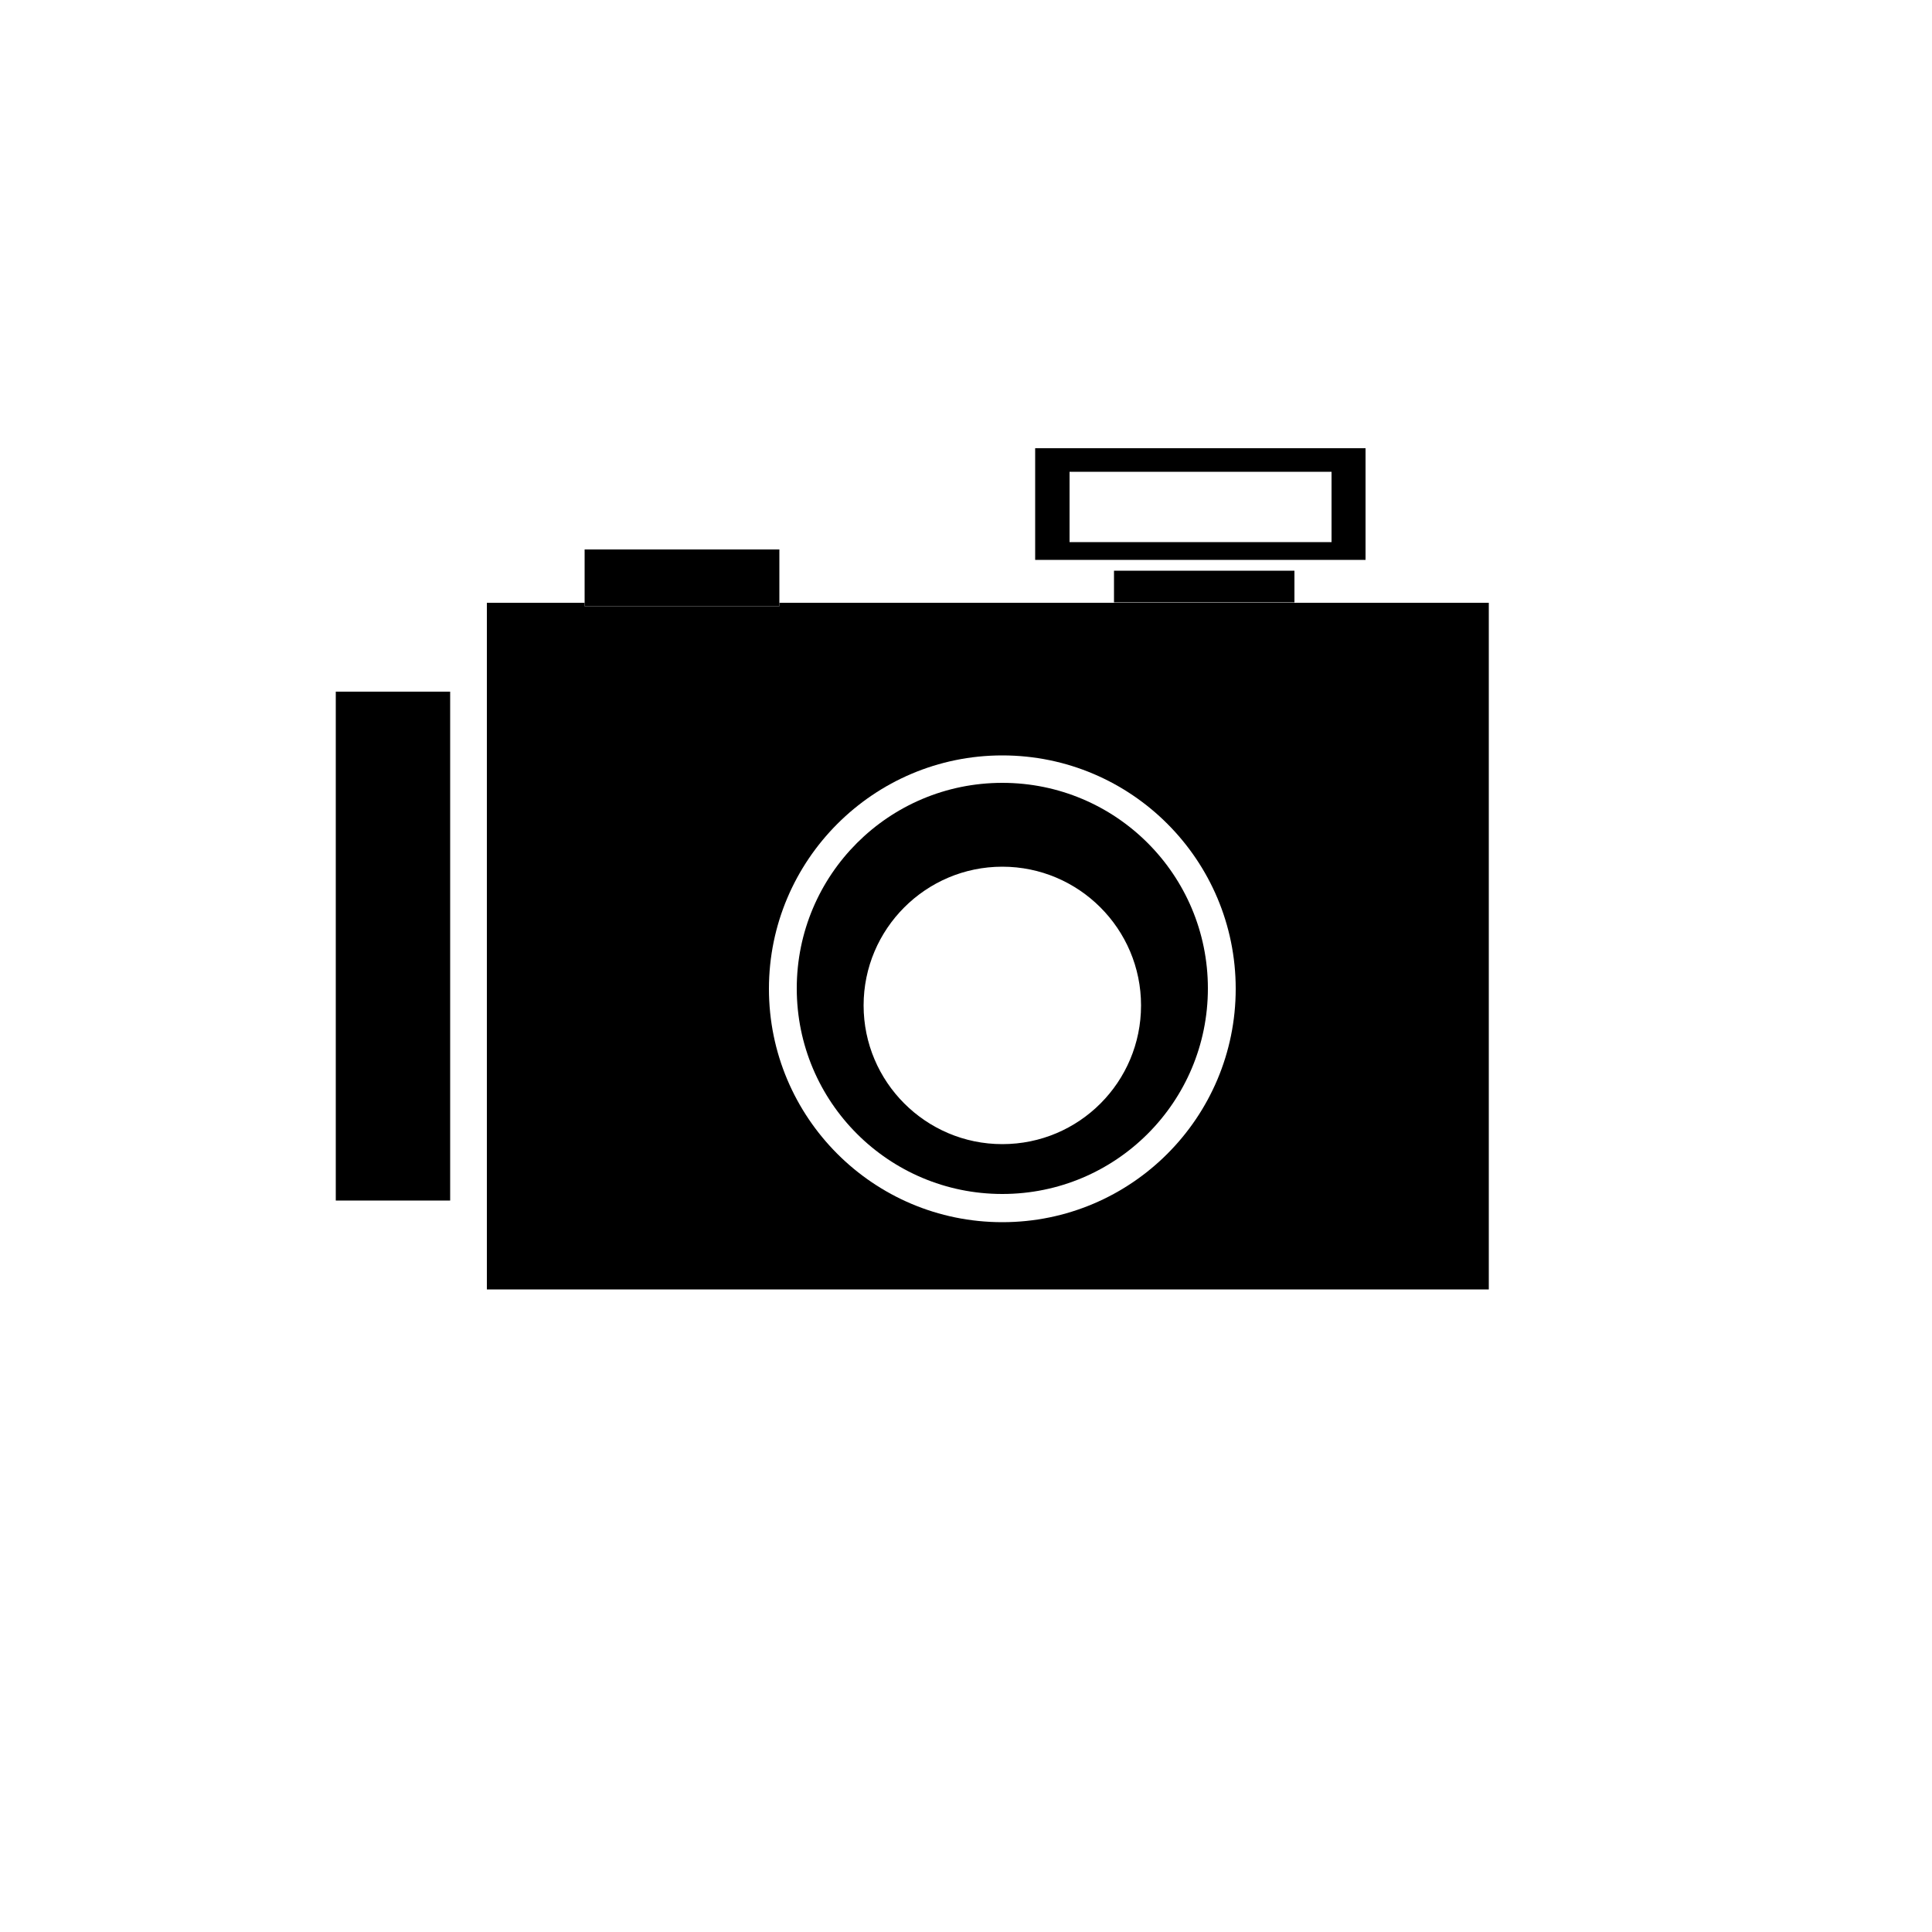 <?xml version="1.0" encoding="utf-8"?>
<!-- Generator: Adobe Illustrator 22.1.0, SVG Export Plug-In . SVG Version: 6.00 Build 0)  -->
<svg version="1.1" xmlns="http://www.w3.org/2000/svg" xmlns:xlink="http://www.w3.org/1999/xlink" x="0px" y="0px"
	 viewBox="0 0 500 500" style="enable-background:new 0 0 500 500;" xml:space="preserve">
<style type="text/css">
	.st0{display:none;}
	.st1{display:inline;}
	.st2{fill:#1D1D1B;}
	.st3{fill:none;stroke:#1D1D1B;stroke-miterlimit:10;}
	.st4{fill:#13110C;}
	.st5{fill:#FFFFFF;stroke:#13110C;stroke-miterlimit:10;}
	.st6{fill:none;stroke:#13110C;stroke-miterlimit:10;}
	.st7{fill:#FFFFFF;stroke:#13110C;stroke-width:3;stroke-miterlimit:10;}
	.st8{fill:none;}
	.st9{fill:none;stroke:#13110C;stroke-width:2;stroke-miterlimit:10;}
	.st10{fill:#13110C;stroke:#FFFFFF;stroke-width:0.25;stroke-miterlimit:10;}
	.st11{fill:#FFFFFF;stroke:#13110C;stroke-width:0.25;stroke-miterlimit:10;}
	.st12{fill:none;stroke:#FFFFFF;stroke-width:0.25;stroke-miterlimit:10;}
	.st13{fill:none;stroke:#000000;stroke-miterlimit:10;}
	.st14{fill:none;stroke:#13110C;stroke-width:0.75;stroke-miterlimit:10;}
</style>
<g id="Calque_3" class="st0">
	<g class="st1">
		<rect x="200" y="225.1" class="st2" width="111" height="54.8"/>
		<circle class="st2" cx="255.8" cy="54.6" r="9.6"/>
		<line class="st3" x1="262.5" y1="65.9" x2="276.2" y2="91.5"/>
		<line class="st3" x1="245.9" y1="65.9" x2="232.2" y2="91.5"/>
		
			<rect x="246.8" y="199.4" transform="matrix(-1.836970e-16 1 -1 -1.836970e-16 466.575 -44.746)" class="st2" width="17.8" height="23"/>
		<g>
			<path d="M169,91.5v107.9h170V91.5H169z M213.4,145.5c-5.3,0-9.6-4.3-9.6-9.6c0-5.3,4.3-9.6,9.6-9.6c5.3,0,9.6,4.3,9.6,9.6
				C223,141.2,218.7,145.5,213.4,145.5z M286.3,177.7h-62.8v-11h62.8V177.7z M290.2,145.5c-5.3,0-9.6-4.3-9.6-9.6
				c0-5.3,4.3-9.6,9.6-9.6c5.3,0,9.6,4.3,9.6,9.6C299.8,141.2,295.5,145.5,290.2,145.5z"/>
		</g>
		<path class="st2" d="M317.1,230.5c0,0,36.3-9.1,35,86h-17.5c0,0,4.4-59.7-17.5-70.7"/>
		<path class="st2" d="M334.2,322.3c0,0-17.6,6.9-12.3,35h16.6c0,0-8.6-20.6,12.7-17.5c0,0,16.6-1.7,11.9,17.5h17.1
			c0,0,8.9-35-29.1-35h-12.6"/>
		<path class="st2" d="M193.7,230.5c0,0-36.3-9.1-35,86h17.5c0,0-4.4-59.7,17.5-70.7"/>
		<path class="st2" d="M176.6,322.3c0,0,17.6,6.9,12.3,35h-16.6c0,0,8.6-20.6-12.7-17.5c0,0-16.6-1.7-11.9,17.5h-17.1
			c0,0-8.9-35,29.1-35h12.6"/>
		<polygon class="st2" points="223,312.8 290.2,312.8 256.4,341.6 		"/>
		<rect x="224.7" y="286.1" class="st2" width="64.2" height="20.4"/>
		<polyline class="st2" points="290.2,321.6 290.2,420.6 273.3,420.6 273.3,334.4 		"/>
		<polyline class="st2" points="225.9,322.6 225.9,420.6 242.9,420.6 242.9,335.3 		"/>
		<rect x="190.9" y="425.9" class="st2" width="54.3" height="28.1"/>
		<rect x="270.9" y="425.9" class="st2" width="54.3" height="28.1"/>
	</g>
</g>
<g id="Calque_1" class="st0">
	<g class="st1">
		<path d="M273.3,406c9.6-10.2,4.8-21,4.8-21c-8.6-18-26.5-10.8-26.5-10.8c-17.3,11-9.4,25.9-9.4,25.9c8.8,16.4,24.3,10.2,24.3,10.2
			c7.2,4.5,12.1,1.1,12.1,1.1C271.1,411.5,273.3,406,273.3,406z M258.8,384.3c0.3-0.2,0.5-0.4,0.9-0.4c0.4,0,0.7,0.1,0.9,0.4
			s0.4,0.5,0.4,0.9c0,0.3-0.1,0.6-0.4,0.9s-0.5,0.4-0.9,0.4c-0.3,0-0.6-0.1-0.9-0.4c-0.3-0.2-0.4-0.5-0.4-0.9
			S258.6,384.6,258.8,384.3z M262.6,399.7l-0.1,0.1c-0.9-0.1-1.8-0.1-2.7-0.1c-0.9,0-1.8,0-2.7,0.1l-0.1-0.1v-0.5l0.1-0.1
			c0.7,0,1.1-0.1,1.2-0.1c0.1,0,0.2-0.1,0.2-0.1c0.1-0.1,0.1-0.2,0.1-0.3c0-0.1,0.1-0.6,0.1-1.5c0-0.8,0.1-1.4,0.1-1.9V393
			c0-0.3,0-0.7,0-1.2c0-0.5-0.1-0.8-0.1-1c0-0.1-0.1-0.2-0.2-0.3c-0.1-0.1-0.3-0.1-0.6-0.1l-0.9,0l-0.1-0.1v-0.5l0.1-0.1
			c1.4-0.2,2.6-0.5,3.6-0.8l0.2,0.1c-0.1,1-0.1,2.2-0.1,3.7v2.5c0,0.2,0,0.7,0,1.6c0,0.9,0.1,1.4,0.1,1.6s0.1,0.3,0.2,0.3
			c0.1,0.1,0.1,0.1,0.2,0.1c0.1,0,0.5,0.1,1.2,0.1l0.1,0.1V399.7z"/>
	</g>
	<g class="st1">
		<path class="st4" d="M536,365.8c0,0-0.5-0.8-3.9-1.1l-63.4-3.5c0,0-1.8-0.5-1.9,0.9c0,0-2.4-0.6-3,0.8c0,0-5.7,9.3-5.2,18.2
			c0,0-0.6,2.4,2.2,2.8l2.6,0.3l0.1,1.4h0.6h0.4l-0.1,1.5l1.6,0.3c0,0,3.6-11.1,5.2-11.7c0,0,1.6-0.7,2.6-0.7l36.4,2.8l-0.2,0.8
			l2.9,0.5c0,0-1.9,1.9-1.8,3.1c0,0-1.8,6.7-2.2,7.8l4,0.3l1.2,0.2l0.1,2h4.4l1.2-0.7l-0.1-2.2l9.7,0.4c0,0,1.9,0.2,2.8-2.6
			c0.9-2.8,4.2-4.1,4.2-4.1v-14.1C536.5,369.3,536.7,366.3,536,365.8z"/>
		<polygon class="st5" points="472.3,372.7 472.3,374.7 520,378.2 520.4,376.2 		"/>
		<polygon class="st5" points="472.3,370.2 472.3,372.2 520,375.7 520.4,373.7 		"/>
		<path class="st4" d="M524,361.5c0,0-1.2-0.4-1.2,2.3h2.3C525,363.8,525.6,361.2,524,361.5z"/>
		<path class="st6" d="M472.9,375.2c0,0-2.9-1.9-6.9,12.3c0,0-6.8,6.4-13.3,8.2l45.6,5.8c0,0,8.1-4.7,8.1-5.9c0,0,2.6-3.5,2.9-6.6
			c0.3-3.1,2.2-10.7,4.2-11.2L472.9,375.2z"/>
		<path class="st7" d="M511.4,369.5l6.1,0.3l-0.9,7c0,0-0.6,0.4-0.6,2.1l-2.6,0.9l-3.9-0.7C509.5,379.2,509,371.4,511.4,369.5z"/>
	</g>
	<g class="st1">
		<path class="st8" d="M501,282.8c0,0,2.2,0.3,1.8,3c0,0,5.8-0.5,6.5,0l3.5-1.5c0,0,1.1-6.7-2.8-7.3
			C509.9,277,502.4,279.7,501,282.8z"/>
		<path class="st8" d="M521,294.8c-12.2-7.5-18.8-4.7-18.8-4.7c-1.9,4.4-6.4,5.5-6.4,5.5c1.2,0.8,0,3.8,0,3.8l5.1,0.7
			c6.6,1.1,5.9,12.4,5.9,12.4c0.7,0.1,5.9-5.5,5.9-5.5c1.9-5.5,5.7-5.3,5.7-5.3C524.7,295.8,521,294.8,521,294.8z"/>
		<path class="st4" d="M523.2,298.5c0,0,2.6-6.5-1.6-8.5l-4.3-4.5c0,0,1.6-8.5-7.3-8.5c3.9,0.6,2.8,7.3,2.8,7.3l-3.5,1.5
			c-0.7-0.5-6.5,0-6.5,0c0.4-2.7-1.8-3-1.8-3c1.4-3.1,8.9-5.8,8.9-5.8s-5.5-3.1-14.1,4.2c0,0-9.5,2.3-8.1,11.6l-4.5,0.4l0.1,1.9
			l-3-1.1c0,0-0.7-0.8-2.8,0l-8.8,3.8c0,0-0.1,0.6-0.1,1.8l4.7-1.8l5.7,2.9c0,0,1.3-0.7,2.2,0l5.1,2.9v1.2l8.5,4.3
			c0,0,4.3,2.7,3.3,8.8l0,6.8c0,0-1.1,3-4.3,3c1.3,0.2,2.7-0.1,3.9-1.4l2.2-2.3v-1.8c0,0,2.6,1.1,4.3-0.3c0,0,3.5-2.7,3.9-6.5
			l1.8-1.1l2.2-0.7c0,0,0.8,2.3,3.1,1.4c0,0,6.2-4.2,6.5-8.2c0,0,0.9-2.3-0.9-4.1C520.6,302.7,523,300.5,523.2,298.5z M495.1,292.7
			c-4.2,1-5.2-1.8-5.2-1.8c-1-3.4,1.7-5.5,1.7-5.5c2.1-2.6,5.1-1.5,5.1-1.5c2,0.2,2.9,1.6,2.9,1.6
			C500.3,291.2,495.1,292.7,495.1,292.7z M518.6,301.7c0,0-3.8-0.3-5.7,5.3c0,0-5.3,5.7-5.9,5.5c0,0,0.7-11.4-5.9-12.4l-5.1-0.7
			c0,0,1.2-3,0-3.8c0,0,4.5-1.1,6.4-5.5c0,0,6.6-2.8,18.8,4.7C521,294.8,524.7,295.8,518.6,301.7z"/>
		<path class="st4" d="M469.7,309.4c-0.4-1.7-0.7-3.8-0.9-5.9C468.8,305,469,307.2,469.7,309.4z"/>
		<path class="st4" d="M468.9,301.9c-0.1-0.9-0.1-1.7-0.1-2.3l0,0c-0.1,1.2,0,2.6,0.1,3.9C468.8,302.5,468.9,301.9,468.9,301.9z"/>
		<path class="st4" d="M472.4,313.4c-1.3-1-2.1-2.4-2.6-4c0.5,2.2,0.9,3.8,0.9,3.8l17.4,12.2c2.4,1.7,4.2,2.3,5.7,2.3
			c-1.9-0.2-3.5-1.4-3.5-1.4L472.4,313.4z"/>
		<path class="st4" d="M494.5,323.1l0-5.6c0.9-5-2.7-7.3-2.7-7.3l-7.1-3.5v-1l-4.3-2.3c-0.8-0.5-1.9,0-1.9,0l-4.8-2.3l-3.9,1.5
			c0,0.5,0,1.1,0.1,1.9c0,0,0,0.5,0,1.3c0.2,1.7,0.5,3.4,0.8,4.8c0.4,1.3,1.1,2.5,2.2,3.3l15,10.5c0,0,1.3,0.9,3,1.1
			C493.5,325.6,494.5,323.1,494.5,323.1z"/>
	</g>
	<g class="st1">
		<path class="st9" d="M580.9,386.1c0,0,18.7,3,19.3,4.9c0,0,1.3,1.3,1.1,2.9l0,42l29.7,3.6l18.2-4.3v-52.6l-27.4-8l-39.5,4.1
			L580.9,386.1z"/>
		<polygon class="st4" points="607.1,424.5 587.5,425.9 631.7,428.1 640.4,425.5 		"/>
		<path class="st6" d="M582.3,409.9"/>
		<g>
			<polygon class="st6" points="607.1,418.5 611.2,426.3 618.9,426.3 627.5,425.2 629,418.5 622.6,405.7 610.3,406.3 605.9,413.9 
							"/>
			<g>
				<polyline class="st6" points="607.1,418.5 612.5,412.7 614.3,406.1 				"/>
				<polyline class="st6" points="612.5,412.7 619.8,418.5 618.9,426.3 				"/>
				<line class="st6" x1="619.8" y1="418.5" x2="626.5" y2="413.6"/>
			</g>
		</g>
		<g>
			<path class="st4" d="M650.9,438.8l-0.6-54.3c0.1-5.7-2.4-5.3-2.4-5.3l-11.2-8.1c-4.5-3.6-5.1-1.9-5.1-1.9l-49.7,6.4
				c-8.1,0.1-5.9,5.3-5.9,5.3l-0.3,61.2l2,0.1l-0.1,6.4l54.8,5l17.2-8.5l-0.1-6.2H650.9z M618.9,435.1l-32-0.6c-5.2,0-4-4.1-4-4.1
				l0-42.7c-0.4-4.2,3.3-3.4,3.3-3.4l31.9-3.5c4.6-0.6,4.1,2.9,4.1,2.9l0,47.8C622.3,436,618.9,435.1,618.9,435.1z M634.4,438
				l-0.4-52.7c0,0-1.1-5,2.4-3.6l9.9,5.3c0,0,1.7-0.1,1.5,3.5l0,43.1L634.4,438z"/>
		</g>
		<polygon class="st4" points="596.9,427.2 596.9,430.2 599.5,430.2 599.5,432.5 602,435.2 625,435.2 632.8,428.6 		"/>
		<polygon class="st4" points="610.8,384.8 610.8,389.8 617.3,389.2 617.3,383.4 610.8,384.1 		"/>
		<polygon class="st4" points="611.4,391.3 611.4,393.4 614,392.9 617.3,393.9 617.3,391.3 614,390.4 		"/>
		<polygon class="st4" points="612.8,393.3 614.2,395.8 615.7,393.3 		"/>
		<rect x="612.4" y="388.3" class="st4" width="3.1" height="3.1"/>
		<polygon class="st4" points="608.6,381.1 612.5,383.8 614.8,383.8 610.8,380.9 		"/>
	</g>
	<g class="st1">
		<g>
			<path class="st4" d="M474.3,485.9L410.8,408c0,0-7.7-3.4-9.5-2.9s-5.9,4.3-8.3,7l51.6,85.3l1.4-1.1l5.4,6.3
				c0,0,11.9-2.9,13.5-6.3c0,0,7.2-1.8,9.5-3.8C474.3,492.5,479.7,490.7,474.3,485.9z M454,487.7l-54-76.3l-1.5-2.9v-1.6l58,79.3
				L454,487.7z M466,482.2l-60.3-75.3l62,75.3H466z"/>
		</g>
		<path class="st10" d="M402.3,412.1l-7.5,7.9l9.2,14.9l2.3,2.1l8-8.5L402.3,412.1z M398.4,423.8l4.8-5l2.4,2.7l-5.6,5.1
			L398.4,423.8z M403.7,429.8l-1.6-3.1c1.9-1.9,2.5-2.1,2.5-2.1l2.4,1C408.4,429.6,403.7,429.8,403.7,429.8z"/>
		<polygon class="st11" points="403.3,418.8 398.4,423.8 400.1,426.6 405.7,421.5 		"/>
		<path class="st11" d="M407,425.6l-2.4-1c0,0-0.6,0.1-2.5,2.1l1.6,3.1C403.7,429.8,408.4,429.6,407,425.6z"/>
		<path class="st12" d="M440.1,490c0,0,10.8-9.5,11.2-11c0,0,5.7-2.4,6.9-6.7"/>
		<path class="st12" d="M438.2,487c0,0,10.5-9.3,10.9-10.8c0,0,5.9-1.8,7-6"/>
		<path class="st12" d="M440.9,486.9c0,0,8.9-8,9.3-9.5c0,0,5.8-1.3,7-5.5"/>
		<path class="st12" d="M436.8,484.6c0,0,10.2-9.3,10.6-10.8c0,0,5.9-1.9,7-6.1"/>
		<path class="st12" d="M440.9,486.9c0,0,8.9-8,9.3-9.5c0,0,6-1.6,7.1-5.9"/>
		<path class="st12" d="M437.5,485.8c0,0,10.6-9.4,11-10.8c0,0,5.6-1.7,6.7-6"/>
		<path class="st12" d="M439.2,488.6c-0.2-0.2,10.5-9.7,10.9-11.2c0,0,6-1.9,7.2-6.1"/>
		<path class="st12" d="M436.1,482.9c0,0,9.8-8.9,10.2-10.4c0,0,5.9-1.5,7.1-5.7"/>
		<path class="st12" d="M434,479.9c0,0,9.8-8.9,10.1-10.3c0,0,6.2-1.3,7.4-5.5"/>
		<path class="st12" d="M432.2,477c0,0,9.8-8.3,10.1-9.8c0,0,6-1,7.1-5.2"/>
		<path class="st12" d="M433.3,478.4c0,0,9.8-8.5,10.2-10c0,0,5.7-1.1,6.8-5.3"/>
		<path class="st12" d="M435,481.2c0,0,9.7-8.8,10.1-10.3c0,0,6-1.3,7.2-5.5"/>
		<path class="st12" d="M431.5,475.8c0,0,9.5-8.6,9.9-10.1c0,0,5.7-0.8,6.9-5.1"/>
		<path class="st12" d="M429.7,472.6c0,0,9.3-8.3,9.6-9.8c0,0,5.9-0.6,7.1-4.8"/>
		<path class="st12" d="M428.2,469.9c0,0,8.9-8,9.3-9.5c0,0,5.9-0.6,7.1-4.8"/>
		<path class="st12" d="M429.1,471.3c0,0,9.2-8.2,9.5-9.7c0,0,5.8-0.6,7-4.8"/>
		<path class="st12" d="M430.5,474.1c0,0,9.4-8.5,9.8-10c0,0,5.8-0.6,6.9-4.8"/>
		<path class="st12" d="M427.1,468.4c0,0,9.5-8.2,9.8-9.5c0,0,5.7-0.4,6.8-4.1"/>
		<path class="st12" d="M425.3,465.6c0,0,9.3-8,9.6-9.3c0,0,5.8-0.1,6.9-3.8"/>
		<path class="st12" d="M427.3,465.8c0,0,8.3-7,8.6-8.3c0,0,5.8-0.3,6.9-4"/>
		<path class="st12" d="M423.9,463.3c0,0,9-7.7,9.4-9.1c0,0,5.5-0.5,6.6-4.2"/>
		<path class="st12" d="M427.3,465.8c0,0,8.3-7,8.6-8.3c0,0,5.7,0,6.8-3.7"/>
		<path class="st12" d="M424.7,464.6c0,0,9.3-8,9.7-9.4c0,0,5.4-0.5,6.5-4.2"/>
		<path class="st12" d="M426.1,466.9c0,0,9.4-8.1,9.8-9.4c0,0,5.8-0.3,6.9-4"/>
		<path class="st12" d="M423.1,462c0,0,8.9-7.6,9.2-8.9c0,0,5.5-0.5,6.6-4.2"/>
		<path class="st12" d="M421.4,459.1c0,0,8.5-7.3,8.9-8.6c0,0,5.7-0.5,6.7-4.2"/>
		<path class="st12" d="M420,456.8c0,0,8.3-7,8.6-8.3c0,0,5.3-0.5,6.4-4.2"/>
		<path class="st12" d="M421.1,457.8c-0.9,0.7,8.2-6.9,8.6-8.3c0,0,5.3-0.5,6.4-4.2"/>
		<path class="st12" d="M422.3,460.3c0,0,8.6-7.3,8.9-8.6c0,0,5.7-0.4,6.8-4.1"/>
		<path class="st12" d="M419.1,455.5c0,0,8.3-7,8.6-8.3c0,0,5.2,0,6.3-3.7"/>
		<path class="st12" d="M417.6,452.8c0,0,7.8-7.3,8.1-8.6c0,0,5.7,0.2,6.7-3.5"/>
		<path class="st12" d="M416.3,450.4c0,0,7.5-7,7.8-8.3c0,0,5.2-0.1,6.2-3.8"/>
		<path class="st12" d="M417,451.8c0,0,7.8-7.4,8.1-8.7c0,0,5.2,0.1,6.2-3.6"/>
		<path class="st12" d="M418.6,454.2c0,0,7.8-7.4,8.1-8.7c0,0,5.6,0.1,6.6-3.6"/>
		<path class="st12" d="M415.2,449.7c0,0,7.8-7.6,8.1-9.1c0,0,5,0.8,6-3.3"/>
		<path class="st12" d="M413.6,446.7c0,0,7.6-7.4,7.9-8.9c0,0,4.7,0.5,5.7-3.5"/>
		<path class="st12" d="M414.3,448.2c0,0,7.8-7.6,8.1-9.1c0,0,5.2,0.8,6.3-3.3"/>
		<path class="st12" d="M412.2,444.2c0,0,7.4-7.2,7.7-8.7c0,0,4.4,0.2,5.4-3.8"/>
		<path class="st12" d="M414.3,448.2c0,0,7.8-7.6,8.1-9.1c0,0,5.2,0.8,6.3-3.3"/>
		<path class="st12" d="M413.1,445.4c0,0,7.5-7.3,7.8-8.7c0,0,4.4,0.3,5.5-3.8"/>
		<path class="st12" d="M414.3,448.2c0,0,7.8-7.6,8.1-9.1c0,0,5.2,0.8,6.3-3.3"/>
		<path class="st12" d="M411.5,442.7c0,0,7.1-7,7.4-8.4c0,0,4.5,0,5.5-4.1"/>
		<path class="st12" d="M409.7,439.8c0,0,7-6.8,7.3-8.3c0,0,4-0.2,5-4.2"/>
		<path class="st12" d="M409.1,438.7c0,0,7.1-6.9,7.4-8.4c0,0,3.5-0.5,4.5-4.6"/>
		<path class="st12" d="M410.5,441.1c0,0,7.1-6.9,7.4-8.3c0,0,4.1-0.1,5.1-4.2"/>
		<path class="st12" d="M395.8,417.1c0,0,5.5-4.9,5.8-5.8c0,0,2.5-0.3,3.2-2.9"/>
		<path class="st12" d="M395.2,416.2c0,0,5.5-4.9,5.8-5.8c0,0,2.5-0.3,3.2-2.9"/>
		<path class="st12" d="M393.9,414.4c0,0,5.5-4.9,5.8-5.8c0,0,2.5-0.3,3.2-2.9"/>
		<path class="st12" d="M394.5,415.2c0,0,5.5-4.9,5.8-5.8c0,0,2.5-0.3,3.2-2.9"/>
	</g>
	<g class="st1">
		<g>
			<circle cx="621.1" cy="238.3" r="9.8"/>
			<path d="M609.4,262.6c0,0-2.4-14.1,6.3-14.5c0,0,1.8,0.2,2,1.1c0,0,1.9,4.3,5.9,1.7c0,0,0.9-1.3,0.9-1.7c0,0,0.1-1,1.7-1.1
				c0,0,8.8,0,6.4,14.5H609.4z"/>
		</g>
		<g>
			<circle cx="639.7" cy="241.1" r="7.6"/>
			<path d="M630.6,259.9c0,0-1.8-10.9,4.9-11.2c0,0,1.4,0.1,1.6,0.9c0,0,1.5,3.3,4.6,1.3c0,0,0.7-1,0.7-1.3c0,0,0.1-0.7,1.3-0.9
				c0,0,6.8,0,5,11.2H630.6z"/>
		</g>
		<g>
			<circle cx="602" cy="241.1" r="7.6"/>
			<path d="M592.9,259.9c0,0-1.8-10.9,4.9-11.2c0,0,1.4,0.1,1.6,0.9c0,0,1.5,3.3,4.6,1.3c0,0,0.7-1,0.7-1.3c0,0,0.1-0.7,1.3-0.9
				c0,0,6.8,0,5,11.2H592.9z"/>
		</g>
	</g>
	<g class="st1">
		<g>
			<circle cx="702.5" cy="240.1" r="7.2"/>
			<path d="M693.8,258c0,0-1.7-10.4,4.6-10.7c0,0,1.3,0.1,1.5,0.8c0,0,1.4,3.2,4.4,1.2c0,0,0.7-0.9,0.7-1.2c0,0,0.1-0.7,1.2-0.8
				c0,0,6.5,0,4.8,10.7H693.8z"/>
		</g>
		<g>
			<line class="st13" x1="714.5" y1="258.2" x2="717.8" y2="258.2"/>
			<g>
				<path class="st13" d="M713.9,251.2c0,0-0.5,3.4,2.3,3.3c0,0,2.3,0.1,2.3-3.3"/>
				<line class="st13" x1="716.1" y1="254.9" x2="716.1" y2="258"/>
				<path d="M717.6,252.3h-3c0,0,0.3,1.4,1.1,1.4C715.7,253.8,717.2,254.3,717.6,252.3z"/>
			</g>
		</g>
		<g>
			<line class="st13" x1="720.3" y1="258.2" x2="723.6" y2="258.2"/>
			<g>
				<path class="st13" d="M719.7,251.2c0,0-0.5,3.4,2.3,3.3c0,0,2.3,0.1,2.3-3.3"/>
				<line class="st13" x1="721.9" y1="254.9" x2="721.9" y2="258.1"/>
				<path d="M723.4,252.4h-3c0,0,0.3,1.4,1.1,1.4C721.5,253.8,723,254.4,723.4,252.4z"/>
			</g>
		</g>
		<g>
			<line class="st13" x1="726.3" y1="258.2" x2="729.6" y2="258.2"/>
			<g>
				<path class="st13" d="M725.7,251.3c0,0-0.5,3.4,2.3,3.3c0,0,2.3,0.1,2.3-3.3"/>
				<line class="st13" x1="727.9" y1="255" x2="727.9" y2="258.1"/>
				<path d="M729.4,252.4h-3c0,0,0.3,1.4,1.1,1.4C727.5,253.8,729,254.4,729.4,252.4z"/>
			</g>
		</g>
		<g>
			<path d="M686.1,268.1c0,0.1,0.1,0.3,0.1,0.4c2.4,10.6,7.1,20.2,7.1,20.2h30.1c4.5-8,6.2-14.6,7.8-20.8
				C725.3,268.5,706.2,270.1,686.1,268.1z"/>
			<path d="M731.6,266.8c1.1-4.8,1.4-8.1,1.4-8.1h-48.2c0,2.7,0.3,5.6,0.9,8.4C694.5,267.9,714.3,269.3,731.6,266.8z"/>
		</g>
	</g>
	<g class="st1">
		<path class="st14" d="M452.9,629.4l-4.2-1.2v-50.6c0,0-0.9-3.3,2.1-4l6.1-0.7l38.7,3.7l-1.2,49.9L452.9,629.4z"/>
		<polygon class="st4" points="454.3,613.4 458.7,628.5 522.1,640.7 522.1,617.7 454.3,612.3 		"/>
		<polygon class="st4" points="467.4,578.9 467.4,583.1 523.1,578.9 523.1,573.2 		"/>
		<polygon class="st4" points="460.6,591 460.6,596.1 523.1,596.1 523.1,586.7 		"/>
		<polygon class="st6" points="470.3,555.2 463.3,570.6 518.8,561.1 526.2,540 		"/>
		<path class="st3" d="M523.7,643.9l18.7,3.3l27.9-17.6v-60.3l-24.9-8.7l-20.6,1.4c0,0-2.6,0.9-1.9,7.3l0,3.9L523.7,643.9z"/>
		<g>
			<path class="st4" d="M501.5,607c0,0,0-0.3-0.6-0.3c0,0-0.6,0.2-0.6,0.8c0,0-0.1,0.9,0.6,1c0,0,0.7,0.1,0.8-0.6
				C501.7,608,501.9,607.3,501.5,607z"/>
			<path class="st4" d="M454.5,598.9v12l67.7,5.6v-17.1L454.5,598.9z M492.3,610.3c-1,1.4-2.3,0.8-2.3,0.8l-0.3-0.2
				c-1.1-0.7-1-3.8-1-3.8c0-1.8,2-2.2,2-2.2C493.8,605.4,492.3,610.3,492.3,610.3z M497.2,606.6h-0.8l0,1.5
				c-0.1,0.7,0.3,0.5,0.3,0.5v0.8c-1.3,0.2-1.1-0.8-1.1-0.8v-1.9l0-0.2l-0.3-0.1v-0.9h0.7l0.1-1.1h0.7l0,1.1h0.5V606.6z
				 M499.2,606.8c-0.7-0.1-0.6,0.2-0.6,0.2l-0.1,2.5h-0.9l0.2-3.7h0.6c0.3-0.2,0.8,0,0.8,0V606.8z M502.6,608.5
				c-0.3,1.5-1.8,1.2-1.8,1.2c-1.4-0.2-1.2-2.2-1.2-2.2c0-1.4,1.2-1.8,1.2-1.8c1.2,0,1.3,0.5,1.3,0.5
				C502.9,606.8,502.6,608.5,502.6,608.5z M504.9,606.9h-0.8l0,1.5c-0.1,0.7,0.3,0.5,0.3,0.5v0.8c-1.3,0.2-1.1-0.8-1.1-0.8V607
				l0-0.2l-0.3-0.1v-0.9h0.7l0.1-1.1h0.7l0,1.1h0.5V606.9z M508.1,608.3h-1.6l-0.2,0l0-0.7h1c0-0.5-0.5-0.4-0.5-0.4
				s-1.2-0.2-1.1,0.7c0,0.9,0.9,1,0.9,1l1.2-0.2c0,0,0.2,0.2,0.2,0.6c0,0.6-1.6,0.6-1.6,0.6c-1.4-0.2-1.4-1.7-1.4-1.7
				c-0.2-1.4,0.5-1.8,0.5-1.8c0.6-0.7,1.9-0.2,1.9-0.2C508.3,606.5,508.1,608.3,508.1,608.3z M509.9,610.1c0,0-1.4-0.4-1.4-2.1
				c0,0,0-1.7,1.2-1.8c0,0,1.4-0.5,1.7,0.8l-0.7,0.8c0,0-0.4-0.7-0.9-0.1c0,0-0.3,0.7,0,1.1c0,0,0.3,0.5,1.1,0.2l0.7,1
				C511.6,609.9,510.6,610.6,509.9,610.1z"/>
		</g>
		<line class="st6" x1="526" y1="540" x2="545.3" y2="560.5"/>
		<line class="st6" x1="485.6" y1="566.8" x2="495.6" y2="576.6"/>
	</g>
	<g class="st1">
		<path class="st3" d="M293.3,459.8c0,0,8.7,14.8,34.1,2.7c0,0,9.8-3,12.7-17.3c0,0,11.9,38.9,8.6,49.2c0,0-8.2,14.4-11.9,15.3
			s-16.8,0.8-24.4-6.1C312.4,503.7,302.6,484.9,293.3,459.8z"/>
		<g>
			<path d="M295.2,467.7c-28,3-31.3-13.9-31.3-13.9c0.5,26.7,3.5,47.8,3.5,47.8c4.9,9.1,17.2,13.5,21,13.9
				c3.8,0.4,16.3-10.5,16.3-10.5c6.5-8.6,8.2-49.3,8.2-49.3C305.5,468.1,295.2,467.7,295.2,467.7z M274.1,483.8l5.5-3.6l4.1,4
				C283.6,484.2,279.4,482.2,274.1,483.8z M287.8,505.1c-7.8-0.5-10-6.1-10-6.1c2.3,3.1,10.6,3.3,10.6,3.3c7.2-0.5,8.9-1.7,9.3-2.3
				c0-0.1,0.1-0.2,0.1-0.3c0,0,0,0.1-0.1,0.3C296.1,505.1,287.8,505.1,287.8,505.1z M292.7,484.3l5.5-3.6l4.1,4
				C302.2,484.7,298,482.7,292.7,484.3z"/>
			<path d="M320.6,500.3c0,0.1-0.1,0.2-0.1,0.3C320.6,500.4,320.6,500.3,320.6,500.3z"/>
		</g>
		<path d="M321.7,499.8c0,0,0.7-6,8.2-8.4c0,0,8.3-2.2,11,2.8c0,0-0.2-1.9-9.7-0.2C331.2,493.9,323.1,496.2,321.7,499.8z"/>
		<path d="M311.4,481.6l6.4,1.5l2.5-5.1C320.3,478,317,481.3,311.4,481.6z"/>
		<path d="M328.8,474.9l6.4,1.5l2.5-5.1C337.7,471.3,334.3,474.6,328.8,474.9z"/>
	</g>
	<g class="st1">
		<path class="st13" d="M336.7,601.1l23.8-0.1v4h-3.2l0.3,24.7l22.1,33c0,0,4,5,0.5,6h-60.7c0,0-2.8-1.8-0.8-4.7
			c1.7-2.4,22-34.7,22-34.7v-24.5l-3.9-0.2L336.7,601.1z"/>
		<polyline points="322.3,664.3 336.5,642.3 362.5,642.3 377.7,665.2 322.3,665.2 		"/>
	</g>
	<g class="st1">
		<path d="M376.3,376.5c81.3-86.4,40.5-177.2,40.5-177.2c-72.5-152.3-224-91.2-224-91.2C47,201,113.2,326.5,113.2,326.5
			c74.4,138.2,204.9,85.9,204.9,85.9c61.1,38.3,102.2,9.6,102.2,9.6C358.3,423.4,376.3,376.5,376.3,376.5z M267.2,340.8
			c-2.6,2.6-5.7,3.9-9.4,3.9c-3.6,0-6.8-1.3-9.4-3.9c-2.6-2.6-3.9-5.7-3.9-9.3c0-3.8,1.3-6.9,4-9.5c2.7-2.6,5.8-3.8,9.3-3.8
			c3.7,0,6.8,1.3,9.4,3.9c2.6,2.6,3.9,5.7,3.9,9.4C271.1,335.1,269.8,338.2,267.2,340.8z M300.1,232.8c-1.5,4.1-3.7,8-6.7,11.9
			c-2.9,3.9-8.5,9.5-16.8,16.9c-5.3,4.7-9.3,8.5-12,11.4c-2.8,3-4.9,5.8-6.3,8.6c-1.4,2.8-2.1,5.3-2.1,7.6c0,3.8,1.5,7.4,4.4,10.7
			l-0.2,1.6l-2.9,2.2h-1.8c-6.1-4.7-9.1-10.2-9.1-16.7c0-4.4,1.1-8.5,3.2-12.4c2.1-3.9,7-10,14.4-18.4c5.9-6.6,10.3-12.3,13.1-17.1
			c2.8-4.8,4.2-9.6,4.2-14.3c0-7.3-2.7-13.4-8.1-18.3c-5.4-4.8-12-7.3-19.8-7.3c-4.4,0-9.1,1-14.2,3c-2.1,2-3.9,4.8-5.6,8.3
			l-4.2,8.4l-1.3,0.9l-4.9-0.6l-0.7-1.6l8.5-25.8c8.7-5.6,18.1-8.4,28.3-8.4c7.8,0,15,1.4,21.6,4.3c6.6,2.8,11.7,7.1,15.4,12.7
			c3.7,5.6,5.6,12,5.6,19C302.3,224.3,301.6,228.7,300.1,232.8z"/>
	</g>
</g>
<g id="Calque_2">
	<g>
		<path d="M335,156h-46.7h-86.6v0.9h-50.4V156h-25.3v177.7h259.3V156H335z M259.4,316.3c-33.4,0-60.4-27.1-60.4-60.4
			s27.1-60.4,60.4-60.4c33.4,0,60.4,27.1,60.4,60.4S292.8,316.3,259.4,316.3z"/>
		<path d="M259.4,202.6c-29.4,0-53.2,23.8-53.2,53.2s23.8,53.2,53.2,53.2c29.4,0,53.2-23.8,53.2-53.2S288.8,202.6,259.4,202.6z
			 M259.4,296.1c-19.8,0-35.9-16.1-35.9-35.9s16.1-35.9,35.9-35.9c19.8,0,35.9,16.1,35.9,35.9S279.3,296.1,259.4,296.1z"/>
		<g>
			<path d="M267.9,116v28.9h85.5V116H267.9z M344.6,140.3h-67.8v-18.2h67.8V140.3z"/>
		</g>
		<rect x="288.3" y="147.7" width="46.7" height="8.2"/>
		<rect x="86.9" y="179" width="29.6" height="131.7"/>
		<rect x="151.3" y="142.2" width="50.4" height="13.8"/>
		<rect x="151.3" y="156" width="50.4" height="0.9"/>
	</g>
</g>
</svg>
